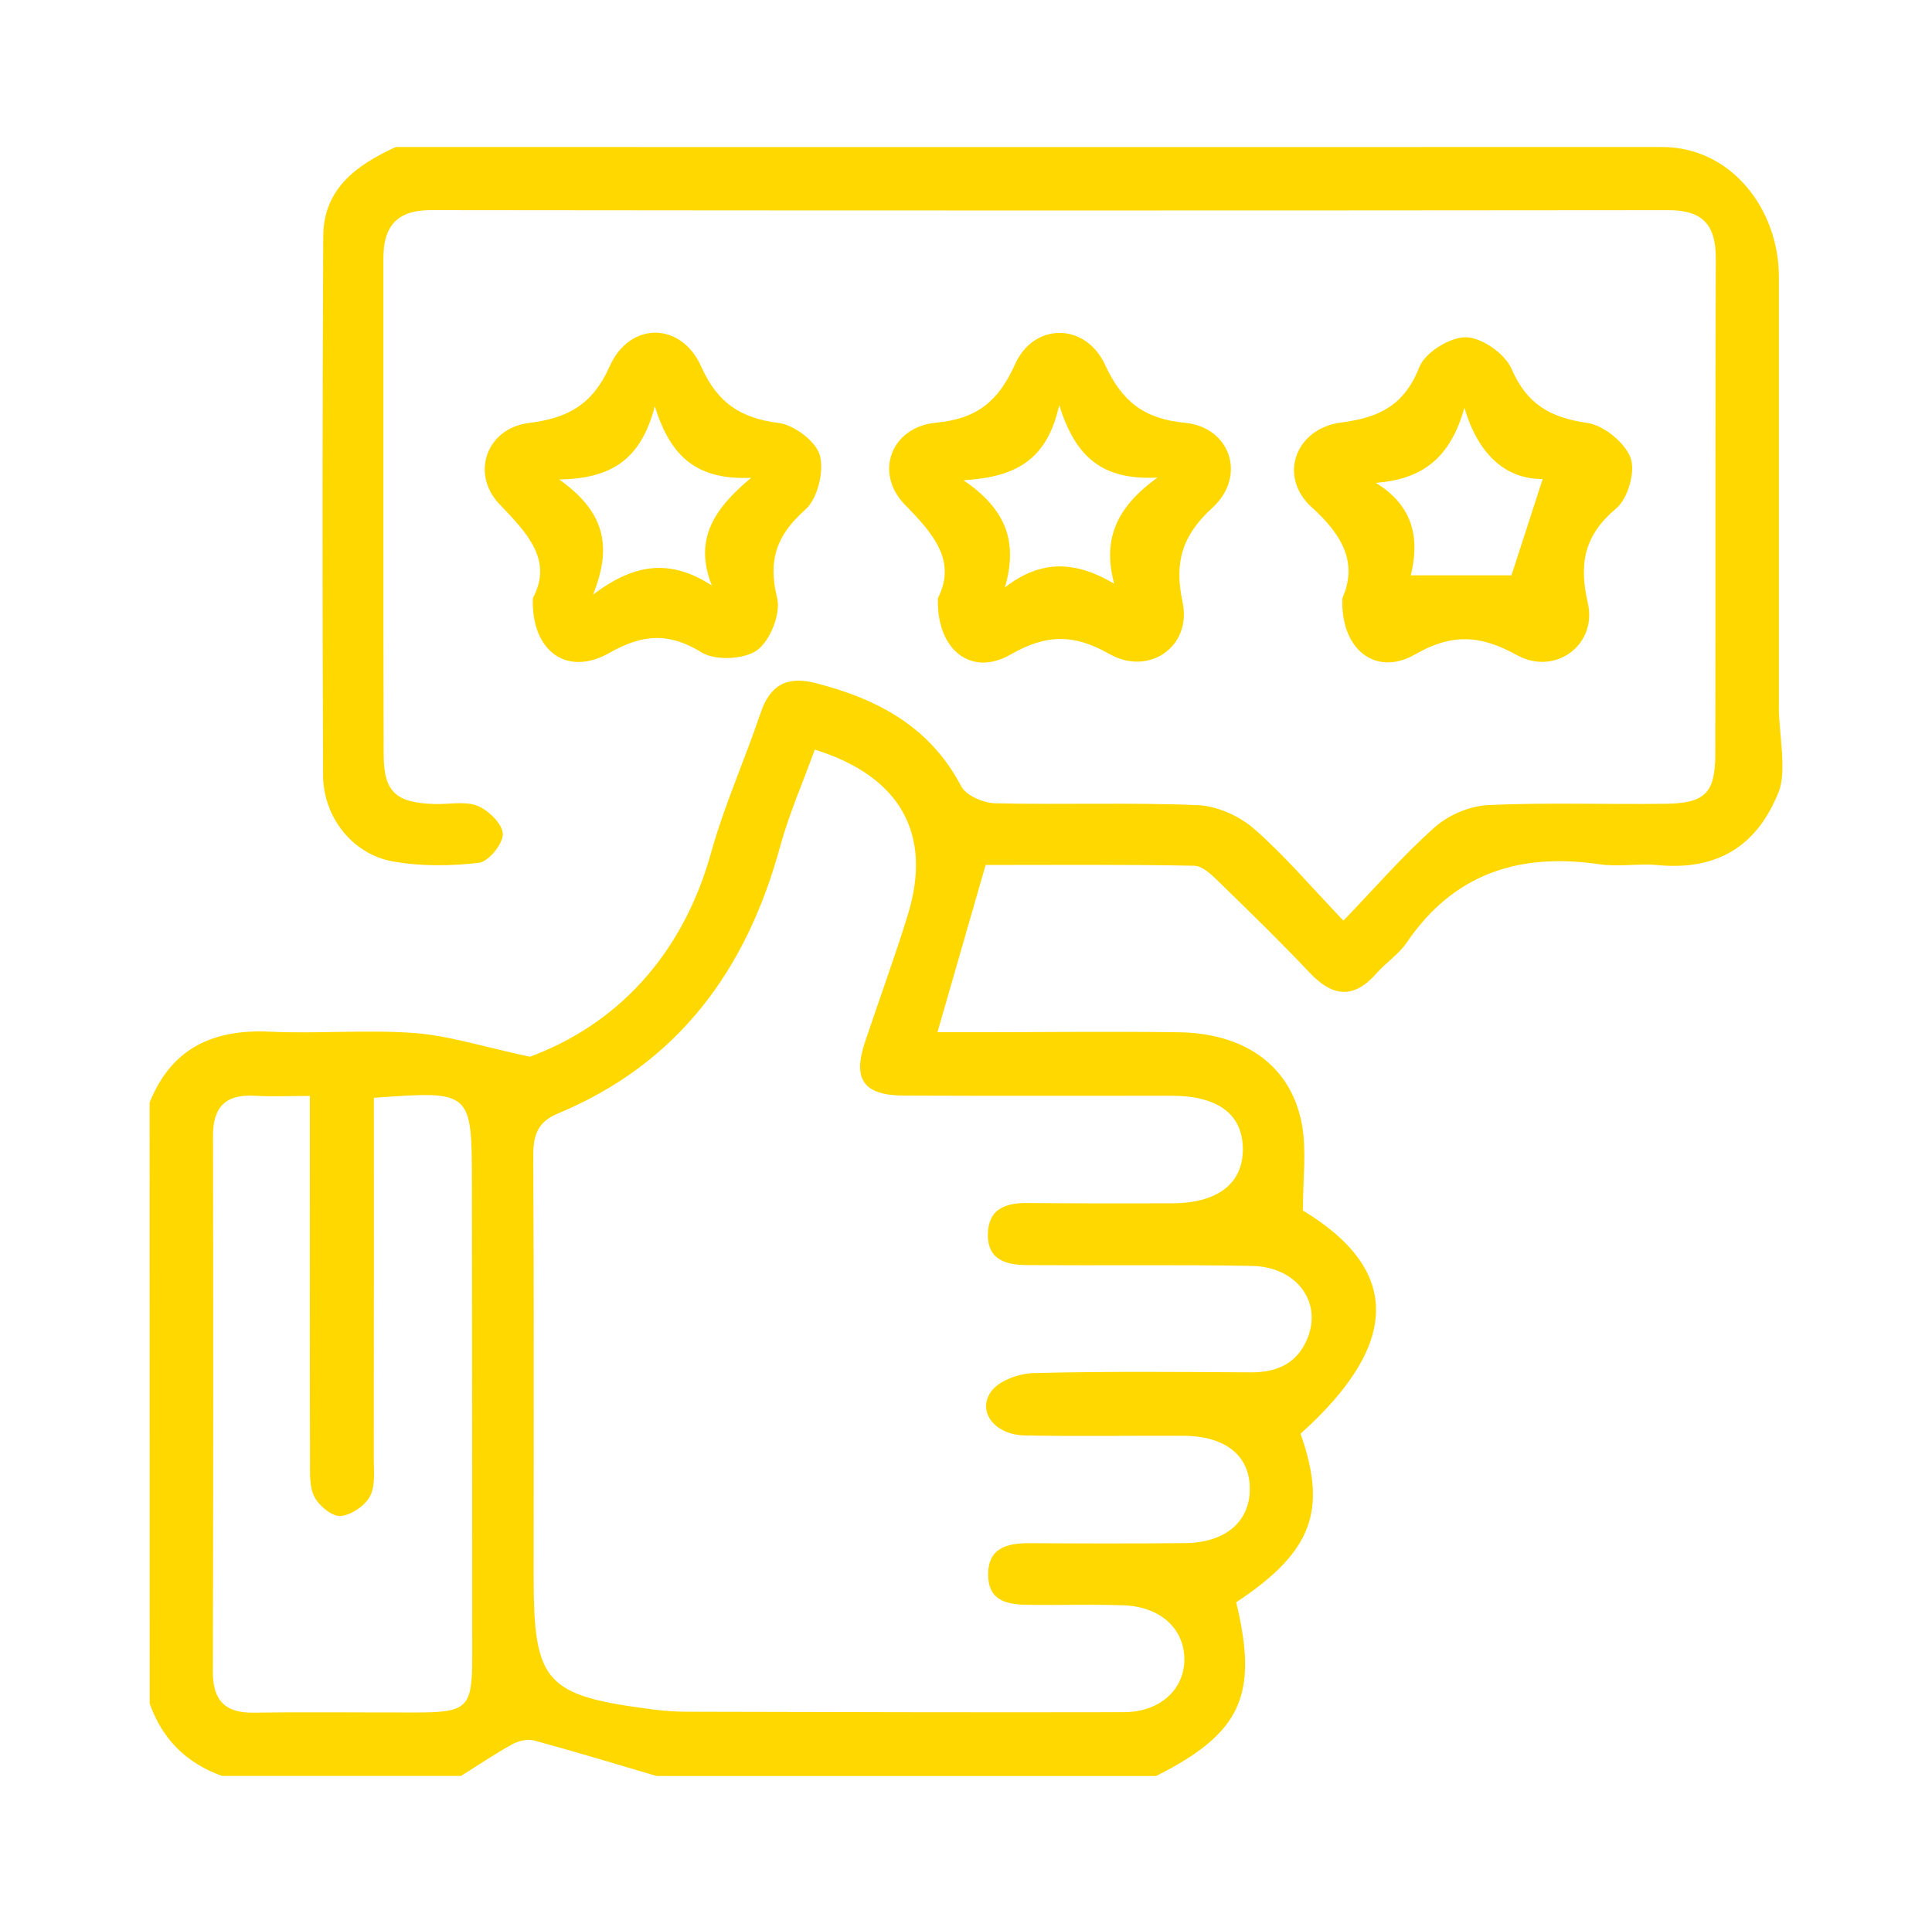 <?xml version="1.0" encoding="utf-8"?>
<!-- Generator: Adobe Illustrator 22.0.0, SVG Export Plug-In . SVG Version: 6.00 Build 0)  -->
<svg version="1.1" id="Layer_1" xmlns="http://www.w3.org/2000/svg" xmlns:xlink="http://www.w3.org/1999/xlink" x="0px" y="0px"
	 width="46.378px" height="46.172px" viewBox="0 0 46.378 46.172" style="enable-background:new 0 0 46.378 46.172;"
	 xml:space="preserve">
<style type="text/css">
	.st0{fill:#FFFFFF;stroke:#FFD800;stroke-width:3;stroke-miterlimit:10;}
	.st1{fill:#FFFFFF;}
	.st2{fill:#FFD800;}
	.st3{fill:#999999;}
	.st4{fill:none;}
	.st5{fill:none;stroke:#FFD800;stroke-width:2;stroke-miterlimit:10;}
	.st6{fill:none;stroke:#000000;stroke-width:2;stroke-miterlimit:10;}
	.st7{fill:none;stroke:#808080;stroke-miterlimit:10;}
	.st8{fill:none;stroke:#FFD800;stroke-width:3;stroke-miterlimit:10;}
	.st9{opacity:0.43;}
	.st10{opacity:0.5;}
</style>
<g>
	<g>
		<path class="st2" d="M3.591,26.476c0.524-1.312,1.527-1.768,2.889-1.704c1.156,0.055,2.321-0.054,3.473,0.033
			c0.828,0.063,1.64,0.328,2.768,0.569c2.037-0.755,3.648-2.382,4.349-4.9c0.317-1.138,0.808-2.226,1.186-3.349
			c0.229-0.681,0.636-0.9,1.327-0.722c1.484,0.381,2.741,1.044,3.492,2.478c0.117,0.223,0.533,0.4,0.815,0.407
			c1.621,0.038,3.245-0.023,4.864,0.045c0.463,0.019,0.996,0.26,1.35,0.568c0.735,0.641,1.371,1.395,2.145,2.205
			c0.787-0.818,1.449-1.586,2.202-2.251c0.329-0.291,0.838-0.504,1.276-0.524c1.416-0.066,2.837-0.012,4.256-0.031
			c0.947-0.013,1.191-0.257,1.193-1.192c0.009-3.968-0.004-7.935,0.012-11.903c0.003-0.8-0.311-1.159-1.131-1.158
			c-9.905,0.01-19.81,0.011-29.714-0.001C9.506,5.045,9.202,5.449,9.203,6.218c0.003,3.968-0.006,7.935,0.007,11.903
			c0.003,0.902,0.299,1.157,1.226,1.185c0.347,0.01,0.73-0.076,1.031,0.045c0.264,0.107,0.6,0.439,0.603,0.676
			c0.003,0.239-0.343,0.663-0.573,0.69c-0.682,0.079-1.398,0.088-2.072-0.034c-0.962-0.174-1.665-1.06-1.669-2.067
			c-0.019-4.315-0.018-8.63,0.004-12.945C7.765,4.529,8.566,3.957,9.501,3.53c10.132,0,20.265,0.002,30.397,0
			c1.668,0,2.804,1.503,2.804,3.112c0,1.373,0,2.746,0,4.12s0,2.746,0,4.12c0,0.712,0,1.424,0,2.136c0,0.531,0.192,1.496,0,1.984
			c-0.523,1.328-1.492,1.905-2.913,1.77c-0.459-0.044-0.934,0.048-1.387-0.019c-1.922-0.283-3.502,0.214-4.633,1.879
			c-0.191,0.282-0.5,0.482-0.729,0.742c-0.55,0.625-1.055,0.561-1.604-0.021c-0.695-0.736-1.421-1.444-2.147-2.15
			c-0.178-0.173-0.409-0.411-0.619-0.415c-1.695-0.034-3.391-0.019-5.01-0.019c-0.398,1.382-0.762,2.649-1.156,4.016
			c0.383,0,0.696,0,1.009,0c1.592-0.001,3.184-0.021,4.776,0.001c1.623,0.022,2.724,0.83,2.969,2.244
			c0.108,0.627,0.018,1.288,0.018,2.036c2.333,1.41,2.368,3.183-0.056,5.36c0.652,1.852,0.273,2.845-1.545,4.047
			c0.539,2.231,0.118,3.145-1.921,4.171c-3.998,0-7.996,0-11.994,0c-0.98-0.288-1.956-0.586-2.941-0.853
			c-0.157-0.043-0.376,0.011-0.525,0.093c-0.42,0.233-0.819,0.504-1.227,0.759c-1.912,0-3.824,0-5.736,0
			c-0.854-0.305-1.436-0.882-1.738-1.738C3.591,36.094,3.591,31.285,3.591,26.476z M19.559,17.999
			c-0.295,0.815-0.622,1.557-0.833,2.33c-0.806,2.961-2.448,5.209-5.345,6.413c-0.48,0.2-0.583,0.528-0.58,1.014
			c0.018,3.358,0.01,6.716,0.009,10.074c0,2.582,0.27,2.886,2.881,3.218c0.258,0.033,0.52,0.052,0.779,0.053
			c3.503,0.008,7.005,0.019,10.508,0.011c0.87-0.002,1.457-0.549,1.453-1.274c-0.004-0.732-0.577-1.261-1.456-1.292
			c-0.752-0.027-1.505-0.002-2.258-0.011c-0.485-0.006-0.979-0.057-0.996-0.696c-0.018-0.668,0.444-0.788,0.996-0.785
			c1.245,0.007,2.49,0.011,3.734-0.002c0.952-0.01,1.535-0.5,1.551-1.269c0.017-0.813-0.566-1.302-1.585-1.307
			c-1.274-0.007-2.548,0.017-3.821-0.009c-0.712-0.014-1.147-0.567-0.806-1.052c0.186-0.264,0.667-0.436,1.021-0.445
			c1.736-0.045,3.473-0.028,5.21-0.018c0.644,0.004,1.134-0.22,1.374-0.84c0.338-0.871-0.285-1.697-1.346-1.716
			c-1.794-0.032-3.589-0.007-5.384-0.019c-0.492-0.003-0.964-0.111-0.951-0.747c0.012-0.607,0.427-0.748,0.952-0.744
			c1.158,0.01,2.316,0.011,3.474,0.007c1.091-0.004,1.697-0.475,1.695-1.299c-0.002-0.833-0.591-1.281-1.697-1.283
			c-2.142-0.003-4.284,0.006-6.427-0.004c-0.983-0.004-1.25-0.382-0.943-1.298c0.339-1.013,0.708-2.017,1.023-3.038
			C22.39,20.039,21.622,18.641,19.559,17.999z M8.975,26.36c0,2.911,0.002,5.771-0.003,8.63c-0.001,0.316,0.046,0.678-0.089,0.935
			c-0.121,0.23-0.453,0.457-0.708,0.476c-0.203,0.015-0.511-0.241-0.625-0.455c-0.125-0.235-0.107-0.56-0.108-0.845
			c-0.007-2.46-0.004-4.921-0.004-7.381c0-0.451,0-0.902,0-1.405c-0.52,0-0.922,0.02-1.321-0.004
			c-0.698-0.042-1.006,0.263-1.004,0.966c0.008,4.284,0.008,8.568-0.004,12.852c-0.002,0.694,0.284,1.005,0.985,0.995
			c1.302-0.019,2.605-0.002,3.908-0.005c1.221-0.002,1.334-0.112,1.334-1.342c0-3.792-0.003-7.584-0.008-11.376
			C11.325,26.189,11.322,26.189,8.975,26.36z"/>
		<path class="st2" d="M12.791,14.364c0.484-0.907-0.116-1.545-0.795-2.251c-0.708-0.736-0.316-1.83,0.698-1.956
			c0.939-0.117,1.533-0.443,1.941-1.361c0.481-1.08,1.715-1.075,2.198,0.006c0.393,0.878,0.944,1.236,1.858,1.354
			c0.375,0.048,0.9,0.444,0.991,0.78c0.104,0.387-0.057,1.041-0.35,1.301c-0.69,0.614-0.903,1.212-0.677,2.121
			c0.093,0.373-0.165,1.025-0.479,1.253c-0.311,0.225-1.005,0.257-1.334,0.054c-0.795-0.489-1.424-0.436-2.215,0.013
			C13.617,16.252,12.75,15.648,12.791,14.364z M14.235,14.28c1.057-0.805,1.912-0.827,2.852-0.222
			c-0.43-1.095,0.033-1.824,0.943-2.585C16.759,11.527,16.103,11,15.72,9.757c-0.342,1.298-1.059,1.732-2.294,1.757
			C14.462,12.255,14.732,13.05,14.235,14.28z"/>
		<path class="st2" d="M22.514,14.364c0.45-0.885-0.09-1.532-0.785-2.238c-0.754-0.766-0.342-1.874,0.738-1.976
			c0.988-0.093,1.501-0.517,1.9-1.405c0.454-1.009,1.693-0.999,2.161,0.015c0.406,0.882,0.935,1.297,1.915,1.392
			c1.1,0.107,1.486,1.285,0.663,2.038c-0.726,0.664-0.924,1.307-0.718,2.266c0.228,1.063-0.802,1.793-1.765,1.243
			c-0.852-0.486-1.517-0.469-2.363,0.017C23.32,16.256,22.478,15.615,22.514,14.364z M26.745,14.014
			c-0.271-1.027,0.014-1.808,1.04-2.546c-1.333,0.064-1.965-0.491-2.359-1.741c-0.297,1.356-1.083,1.729-2.298,1.805
			c1.056,0.713,1.302,1.512,0.995,2.573C25.01,13.414,25.842,13.482,26.745,14.014z"/>
		<path class="st2" d="M32.225,14.36c0.365-0.828,0.022-1.494-0.735-2.178c-0.82-0.741-0.395-1.899,0.715-2.039
			c0.908-0.115,1.511-0.418,1.867-1.33c0.137-0.35,0.738-0.722,1.121-0.715c0.38,0.007,0.936,0.397,1.092,0.759
			c0.368,0.851,0.933,1.172,1.813,1.297c0.396,0.056,0.905,0.469,1.044,0.839c0.123,0.328-0.063,0.979-0.343,1.213
			c-0.769,0.645-0.901,1.325-0.683,2.273c0.231,1.005-0.787,1.759-1.705,1.25c-0.868-0.482-1.556-0.527-2.443-0.015
			C33.027,16.256,32.17,15.593,32.225,14.36z M33.025,11.594c1.029,0.625,1.011,1.511,0.842,2.221c0.879,0,1.716,0,2.416,0
			c0.223-0.69,0.483-1.493,0.749-2.313c-0.815,0.005-1.521-0.499-1.878-1.711C34.81,11.014,34.133,11.508,33.025,11.594z"/>
	</g>
</g>
</svg>

